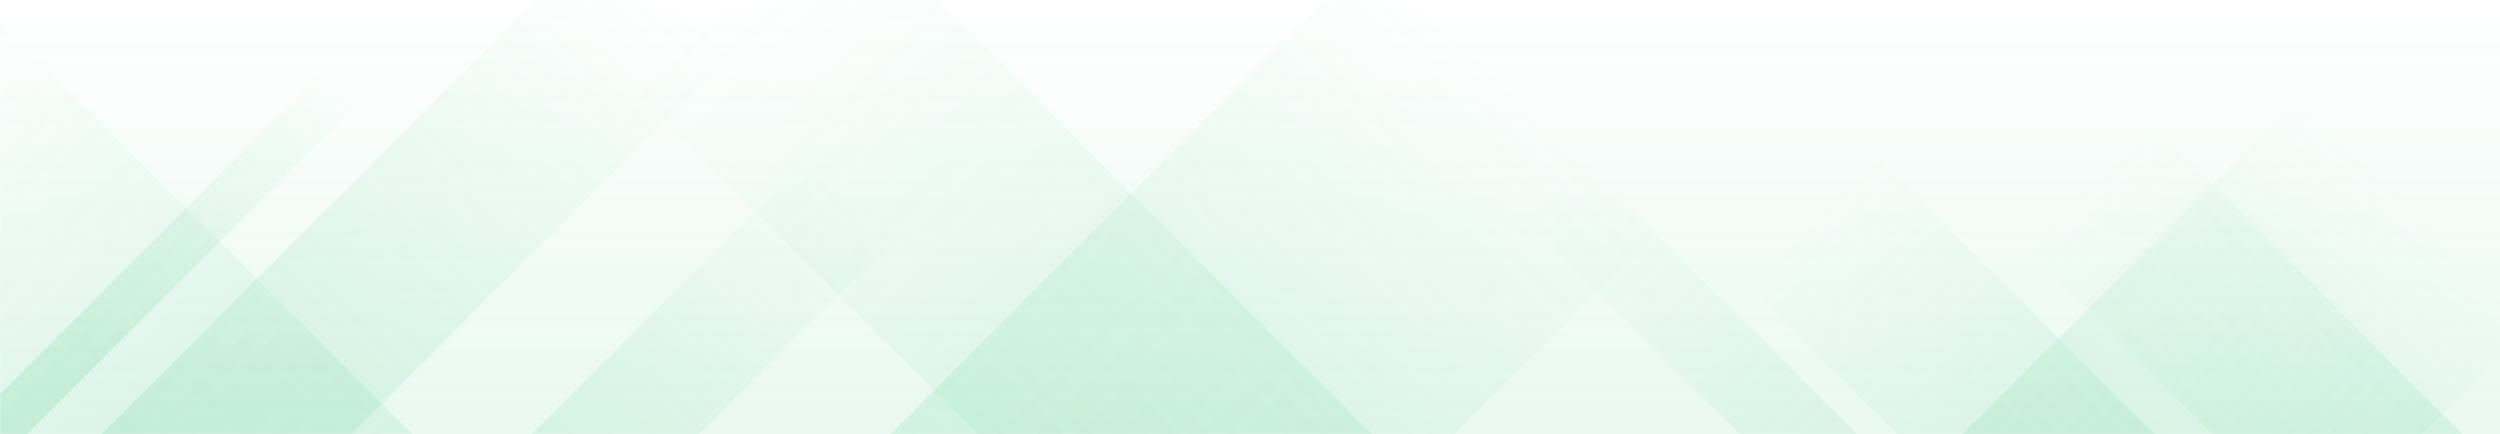 <?xml version="1.0" encoding="UTF-8"?>
<svg width="1440px" height="250px" viewBox="0 0 1440 250" version="1.1" xmlns="http://www.w3.org/2000/svg" xmlns:xlink="http://www.w3.org/1999/xlink">
    <!-- Generator: Sketch 51.2 (57519) - http://www.bohemiancoding.com/sketch -->
    <title>pattern-fdesk-light</title>
    <desc>Created with Sketch.</desc>
    <defs>
        <linearGradient x1="50%" y1="0.002%" x2="50%" y2="99.986%" id="linearGradient-1">
            <stop stop-color="#25C16F" offset="0%"></stop>
            <stop stop-color="#25C16F" stop-opacity="0" offset="99.998%"></stop>
        </linearGradient>
        <rect id="path-2" x="0" y="0" width="1440" height="250"></rect>
        <linearGradient x1="35.715%" y1="50%" x2="100%" y2="50%" id="linearGradient-4">
            <stop stop-color="#25C16F" offset="0%"></stop>
            <stop stop-color="#25C16F" stop-opacity="0" offset="100%"></stop>
        </linearGradient>
    </defs>
    <g id="pattern-fdesk-light" stroke="none" stroke-width="1" fill="none" fill-rule="evenodd">
        <g id="cover-copy-2" transform="translate(720, 125) rotate(-180) translate(-720, -125) ">
            <mask id="mask-3" fill="white">
                <use xlink:href="#path-2"></use>
            </mask>
            <use id="Mask" fill-opacity="0.1" fill="url(#linearGradient-1)" xlink:href="#path-2"></use>
            <g id="Group-7" mask="url(#mask-3)" fill-opacity="0.15">
                <g transform="translate(-154, -500.252)" id="Group">
                    <g transform="translate(0, -0)">
                        <rect id="Rectangle-Copy" fill="url(#linearGradient-4)" transform="translate(374, 446.897) scale(1, -1) rotate(-45) translate(-374, -446.897) " x="124" y="394.361" width="500" height="105.073"></rect>
                        <rect id="Rectangle-Copy-3" fill="url(#linearGradient-4)" transform="translate(213.75, 466.223) scale(1, -1) rotate(-45) translate(-213.75, -466.223) " x="-36.769" y="415.269" width="501.037" height="101.908"></rect>
                        <rect id="Rectangle-Copy-2" fill="url(#linearGradient-4)" transform="translate(824.329, 407.261) scale(1, -1) rotate(-45) translate(-824.329, -407.261) " x="328.686" y="326.979" width="991.285" height="160.564"></rect>
                        <rect id="Rectangle-Copy-4" fill="url(#linearGradient-4)" transform="translate(480.439, 422.359) scale(1, -1) rotate(-45) translate(-480.439, -422.359) " x="167.578" y="398.658" width="625.722" height="47.401"></rect>
                        <rect id="Rectangle-Copy" fill="url(#linearGradient-4)" transform="translate(1276.411, 463.417) scale(-1, -1) rotate(-45) translate(-1276.411, -463.417) " x="1026.411" y="429.44" width="500" height="67.954"></rect>
                        <rect id="Rectangle-Copy-3" fill="url(#linearGradient-4)" transform="translate(1448.25, 515.431) scale(-1, -1) rotate(-45) translate(-1448.25, -515.431) " x="1109.343" y="464.477" width="677.814" height="101.908"></rect>
                        <rect id="Rectangle-Copy-6" fill="url(#linearGradient-4)" transform="translate(1514.75, 583.091) scale(-1, -1) rotate(-45) translate(-1514.75, -583.091) " x="1345.65" y="569.485" width="338.2" height="27.213"></rect>
                        <rect id="Rectangle-Copy-5" fill="url(#linearGradient-4)" transform="translate(389.822, 441.621) scale(-1, -1) rotate(-45) translate(-389.822, -441.621) " x="124.657" y="348.131" width="530.33" height="186.98"></rect>
                        <rect id="Rectangle-Copy-5" fill="url(#linearGradient-4)" transform="translate(1394, 405.421) scale(1, -1) rotate(-45) translate(-1394, -405.421) " x="998.979" y="311.931" width="790.041" height="186.98"></rect>
                        <rect id="Rectangle-Copy-4" fill="url(#linearGradient-4)" transform="translate(968.433, 450.39) scale(-1, -1) rotate(-45) translate(-968.433, -450.39) " x="618.07" y="335.51" width="700.727" height="229.759"></rect>
                    </g>
                </g>
            </g>
        </g>
    </g>
</svg>